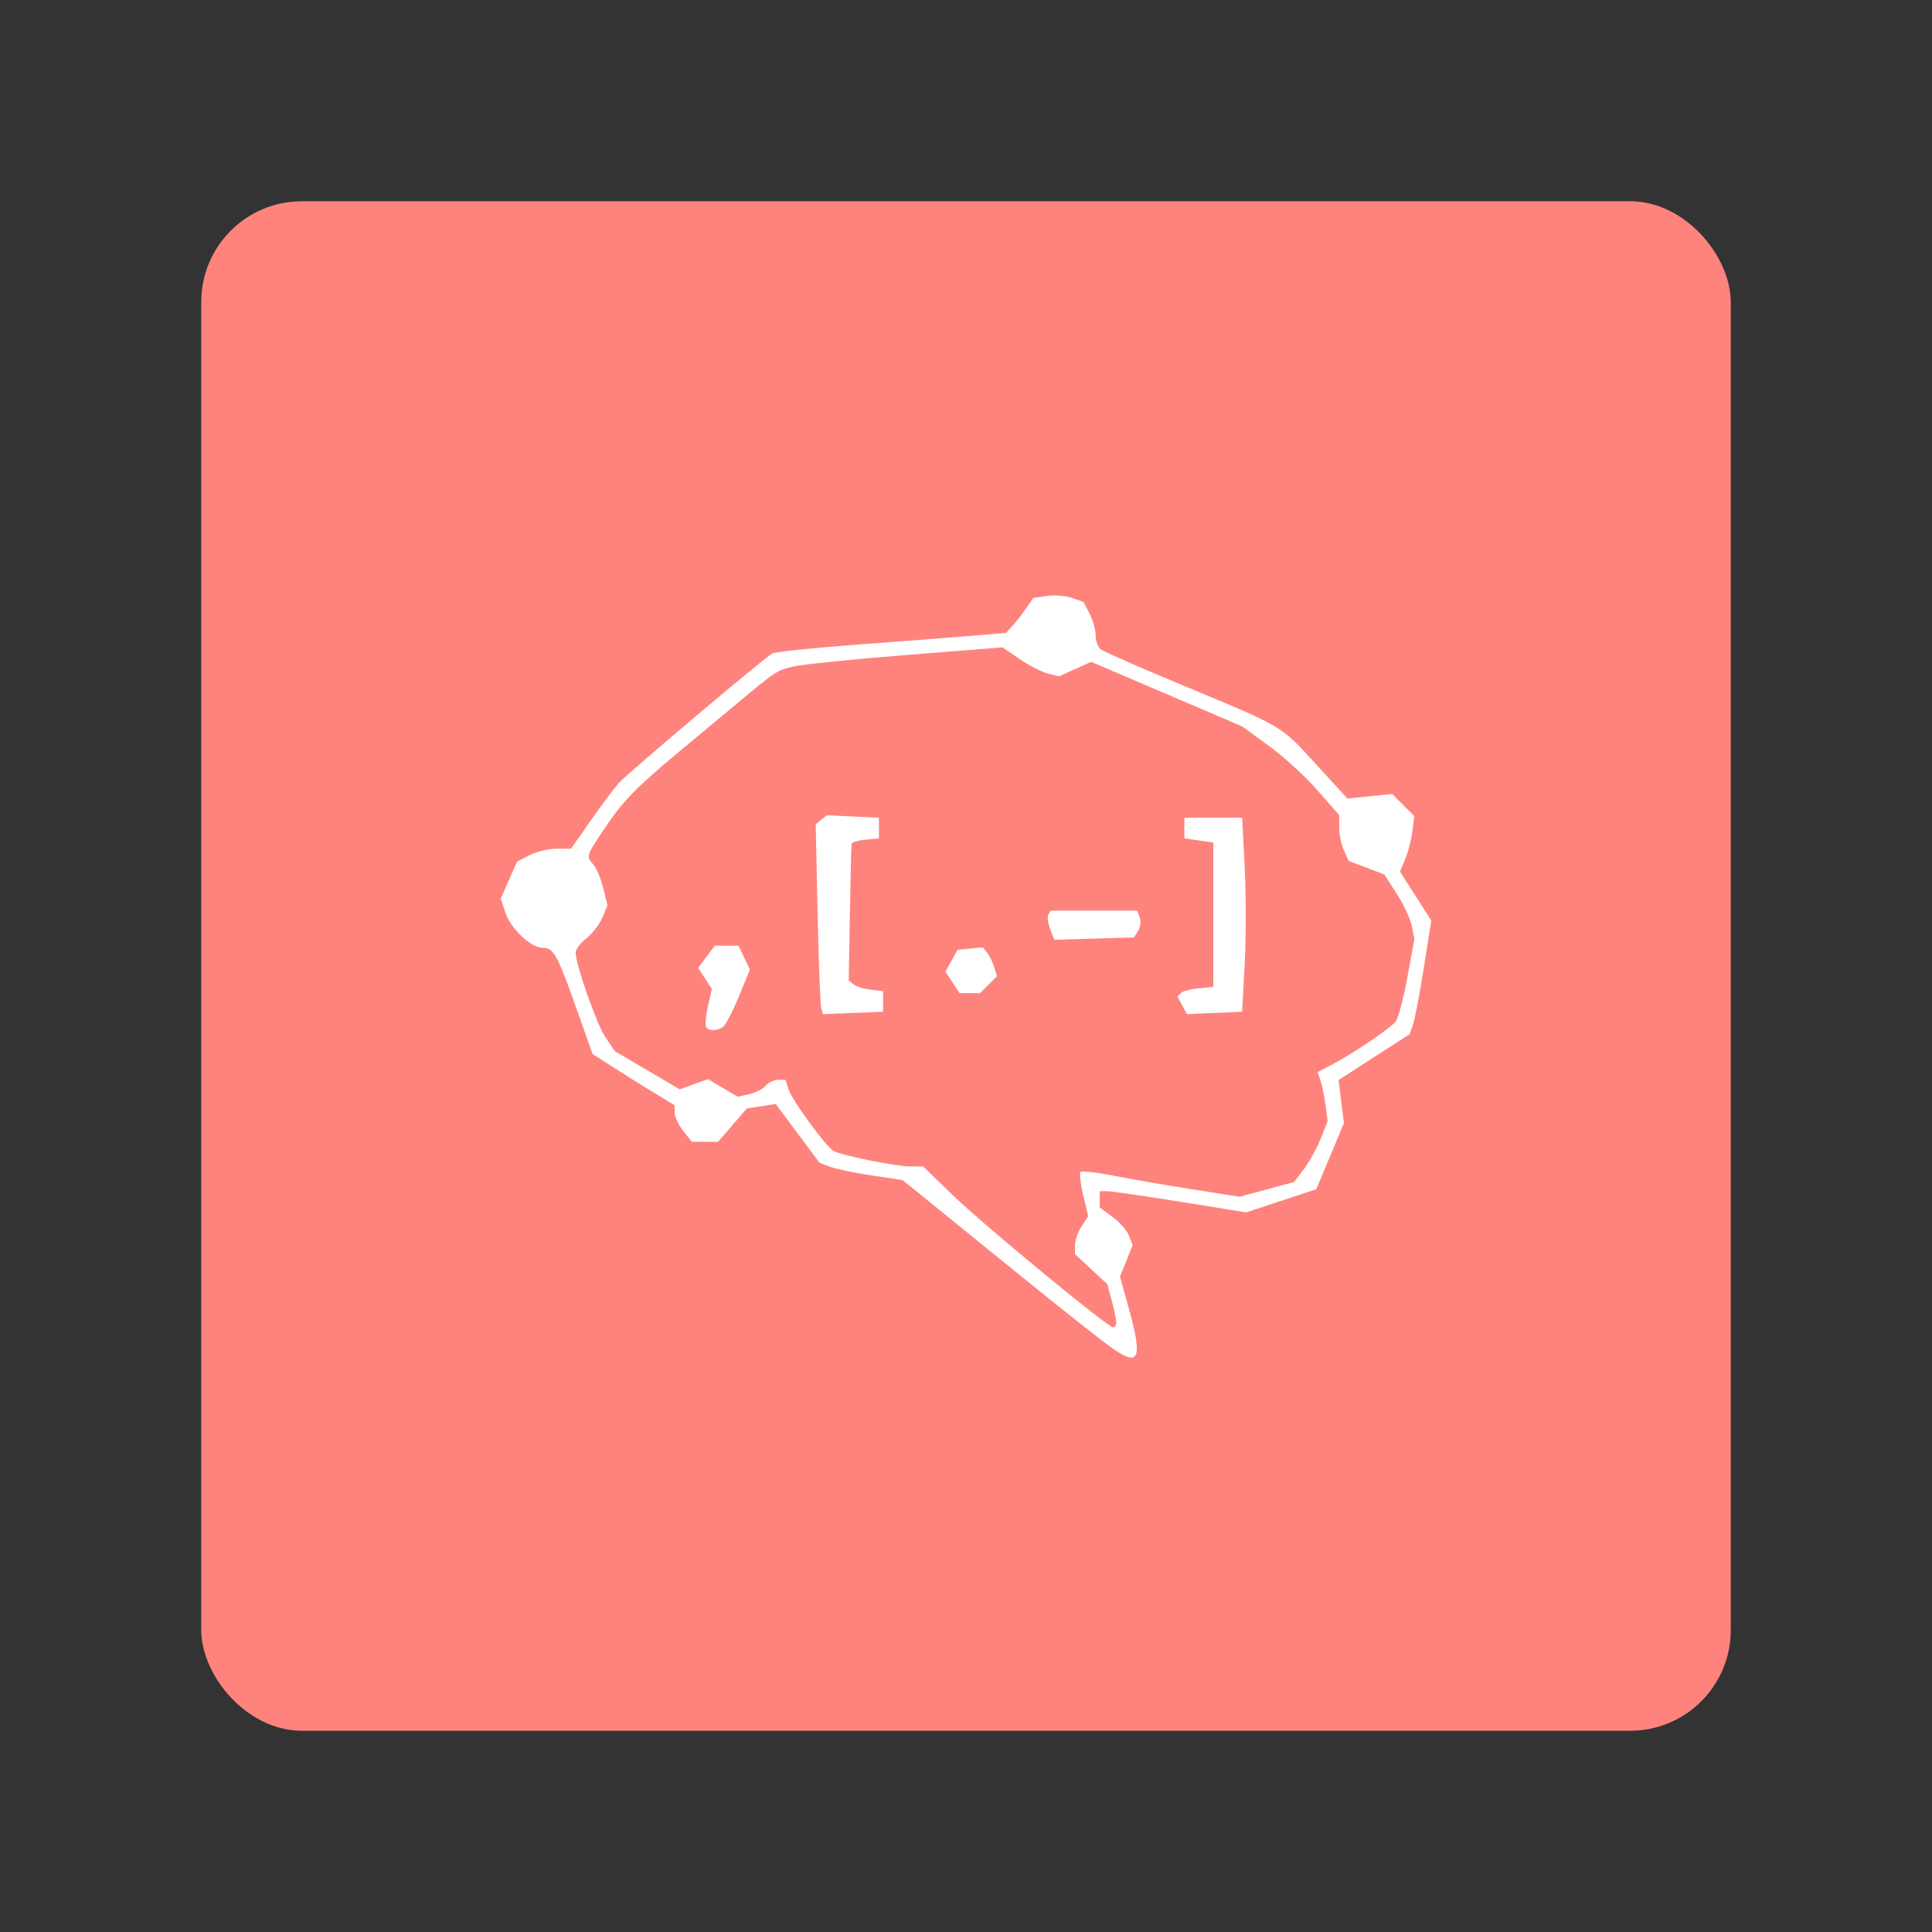<?xml version="1.0" encoding="UTF-8"?>
<svg version="1.1" viewBox="0 0 192 192" xml:space="preserve" xmlns="http://www.w3.org/2000/svg">
	 <rect x="0" y="0" width="192" height="192" fill="#333333" stroke="none"/>
	 <rect class="a" x="20" y="20" width="152" height="152" rx="10" fill="#ff837d"/><path d="m110.38 133.87c-1.028-0.732-5.051-3.915-8.942-7.074-3.891-3.158-8.126-6.594-9.411-7.635l-2.337-1.892-3.065-0.456c-1.686-0.251-3.542-0.637-4.126-0.859l-1.061-0.404-2.172-2.919-2.172-2.92-2.871 0.446-2.871 3.32-2.607-0.012-0.85-1.081c-0.468-0.594-0.85-1.409-0.85-1.811v-0.73l-2.153-1.314c-1.184-0.723-3.02-1.87-4.078-2.55l-1.925-1.236-1.685-4.749c-1.838-5.179-2.196-5.808-3.303-5.808-1.135 0-3.155-1.916-3.672-3.484l-0.464-1.406 1.622-3.666 1.246-0.644c0.685-0.354 1.892-0.644 2.681-0.644h1.435l1.938-2.769c1.066-1.523 2.321-3.205 2.789-3.739 0.808-0.921 14.269-12.286 15.272-12.895 0.261-0.158 4.137-0.56 8.614-0.892 4.477-0.333 9.596-0.728 11.376-0.878l3.237-0.273 0.66-0.723c0.363-0.398 0.975-1.18 1.36-1.739l0.7-1.015 1.349-0.198c0.742-0.109 1.863-0.019 2.491 0.2l1.143 0.398 0.603 1.166c0.332 0.641 0.603 1.614 0.603 2.161 0 0.548 0.231 1.173 0.513 1.391 0.282 0.217 3.928 1.816 8.101 3.552 10.174 4.233 9.723 3.966 13.276 7.849l3.132 3.422 4.441-0.458 2.203 2.203-0.191 1.516c-0.105 0.834-0.425 2.074-0.711 2.756l-0.52 1.24 3.113 4.867-0.751 4.736c-0.413 2.605-0.898 5.146-1.077 5.647l-0.326 0.911-7.059 4.554 0.264 2.144 0.264 2.144-1.372 3.281-1.372 3.281-6.957 2.302-6.563-1.056c-3.61-0.581-6.886-1.053-7.281-1.049l-0.718 8e-3v1.616l1.275 0.935c0.701 0.514 1.437 1.354 1.634 1.867l0.358 0.932-1.255 3.137 0.839 3.029c1.449 5.229 1.102 6.01-1.765 3.967zm0.551-2.459c-1e-3 -0.282-0.202-1.251-0.445-2.153l-0.443-1.641-3.211-2.982v-0.882c0-0.485 0.296-1.334 0.658-1.886l0.658-1.004-0.499-2.08c-0.274-1.144-0.394-2.185-0.265-2.314 0.129-0.129 1.672 0.049 3.43 0.395 1.758 0.346 5.262 0.953 7.787 1.349l4.59 0.72 5.416-1.466 0.974-1.283c0.536-0.706 1.286-2.066 1.667-3.023l0.693-1.74-0.202-1.541c-0.111-0.848-0.334-1.946-0.495-2.441l-0.294-0.9 1.428-0.741c1.99-1.033 5.739-3.565 6.309-4.262 0.261-0.319 0.79-2.298 1.175-4.397l0.7-3.817-0.256-1.282c-0.141-0.705-0.812-2.148-1.492-3.207l-1.235-1.925-3.551-1.356-0.471-1.034c-0.259-0.569-0.471-1.591-0.471-2.273v-1.239l-2.154-2.464c-1.184-1.355-3.353-3.339-4.82-4.41l-2.666-1.946-15.008-6.411-3.194 1.44-1.114-0.28c-0.613-0.154-1.873-0.802-2.802-1.441l-1.688-1.161-9.632 0.766c-5.298 0.421-10.329 0.936-11.182 1.144-1.675 0.408-1.658 0.398-5.669 3.74-1.488 1.241-4.073 3.393-5.742 4.782-4.232 3.521-5.573 4.908-7.397 7.655-1.798 2.707-1.782 2.653-1.03 3.528 0.306 0.356 0.742 1.409 0.969 2.34l0.412 1.692-0.51 1.214c-0.281 0.668-0.994 1.594-1.584 2.058-0.591 0.465-1.071 1.095-1.068 1.401 0.014 1.236 2.077 7.117 2.953 8.417l0.937 1.391 3.225 1.9 3.225 1.9 2.809-1.016 2.957 1.744 1.145-0.251c0.63-0.138 1.365-0.516 1.634-0.84 0.269-0.324 0.823-0.589 1.231-0.589h0.743l0.286 0.923c0.333 1.077 3.709 5.704 4.486 6.149 0.783 0.448 6.214 1.541 7.659 1.541h1.247l2.93 2.84c3.039 2.946 15.412 13.148 15.953 13.153 0.169 2e-3 0.307-0.228 0.305-0.51zm-40.761-29.35c-0.112-0.181-0.029-1.108 0.185-2.059l0.389-1.73-0.682-1.04-0.682-1.04 0.825-1.105 0.825-1.105h2.361l0.568 1.185 0.568 1.185-1.114 2.712c-0.613 1.492-1.327 2.848-1.588 3.013-0.629 0.4-1.402 0.393-1.655-0.015zm11.451-1.806c-0.098-0.292-0.263-4.537-0.367-9.433l-0.189-8.902 1.085-0.901 5.199 0.246v2.051l-1.333 0.129c-0.733 0.071-1.357 0.255-1.386 0.41-0.029 0.155-0.105 3.272-0.169 6.927l-0.116 6.645 0.477 0.394c0.262 0.217 1.03 0.457 1.707 0.533l1.23 0.139v2.051l-5.96 0.241zm35.862-0.352-0.472-0.883 0.346-0.337c0.19-0.185 0.992-0.396 1.781-0.469l1.436-0.132v-14.356l-1.436-0.205-1.436-0.205v-2.051h5.742l0.252 4.922c0.138 2.707 0.138 7.045 0 9.639l-0.252 4.717-5.489 0.242zm-22.82-2.277-0.703-1.073 1.207-2.162 2.505-0.247 0.428 0.534c0.235 0.294 0.552 0.94 0.704 1.436l0.276 0.902-0.841 0.841-0.841 0.841h-2.032zm9.7-5.305c-0.225-0.591-0.304-1.244-0.176-1.45l0.232-0.376h8.591l0.258 0.671c0.142 0.369 0.07 0.969-0.159 1.333l-0.416 0.662-7.92 0.235z" fill="#fff" stroke-width="1.55"/></svg>
